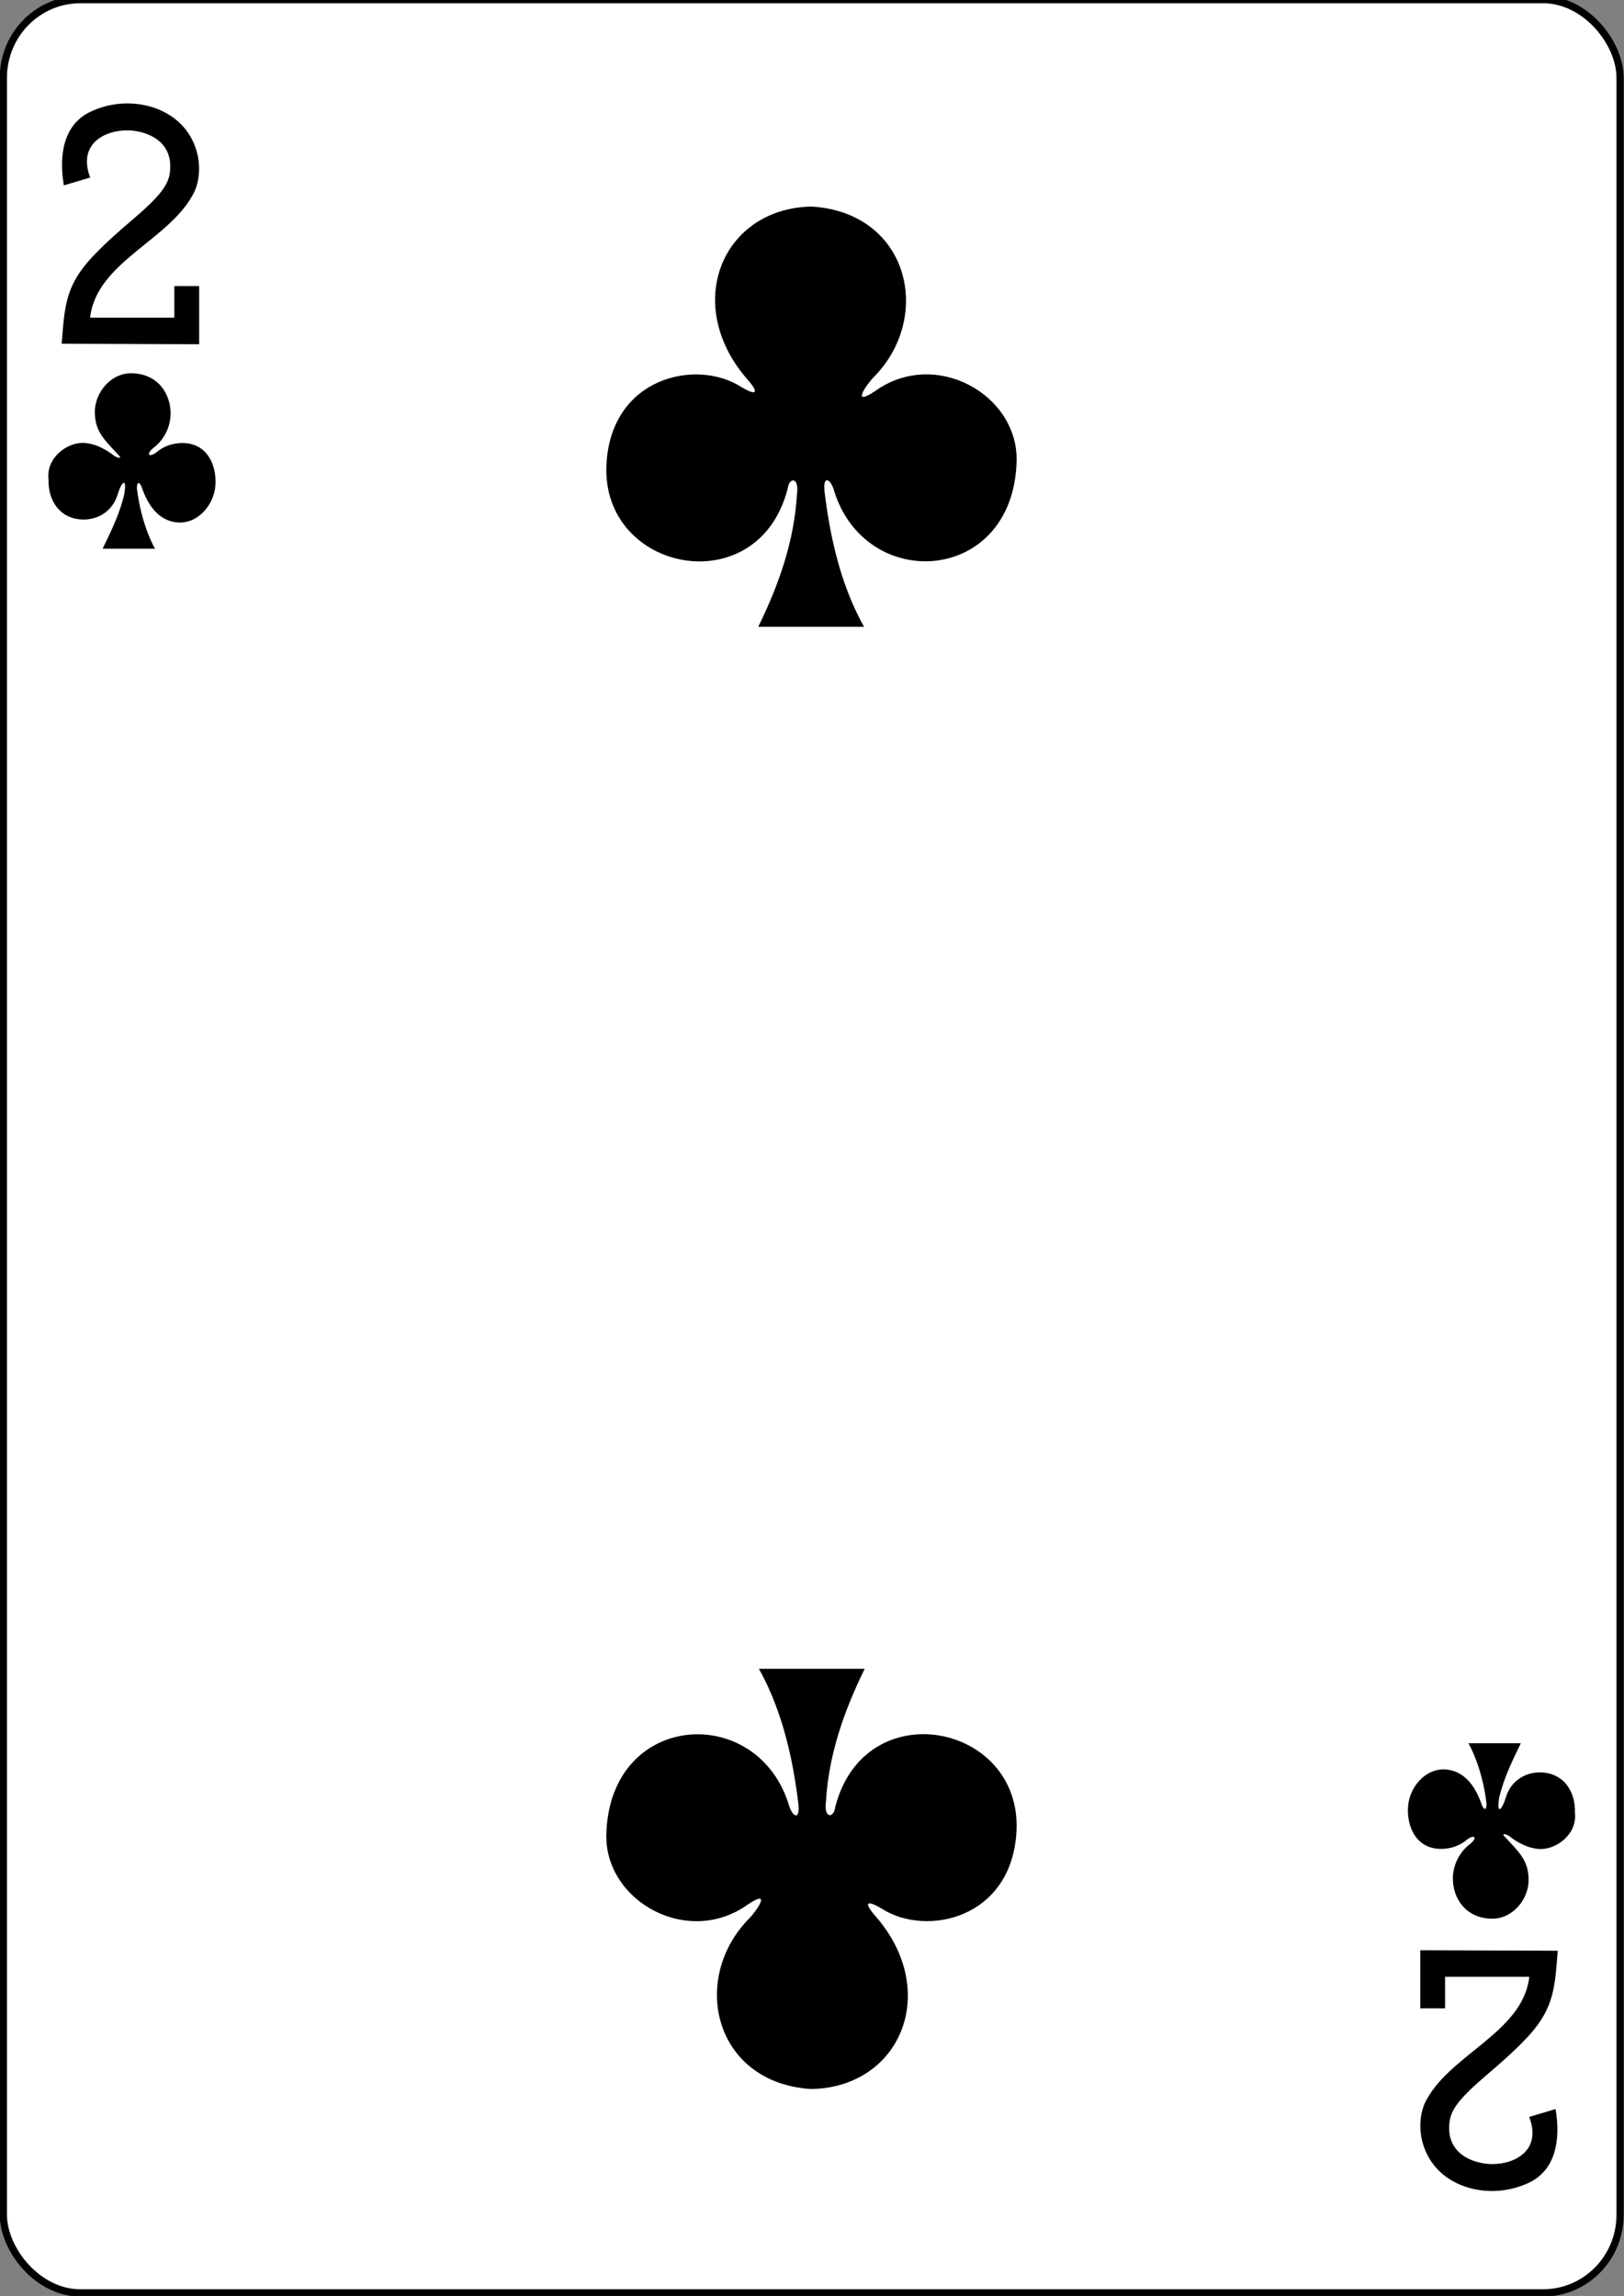 <?xml version="1.0" encoding="UTF-8" standalone="no"?>
<!-- Created with Inkscape (http://www.inkscape.org/) -->

<svg
   xmlns:dc="http://purl.org/dc/elements/1.1/"
   xmlns:cc="http://creativecommons.org/ns#"
   xmlns:rdf="http://www.w3.org/1999/02/22-rdf-syntax-ns#"
   xmlns:svg="http://www.w3.org/2000/svg"
   xmlns="http://www.w3.org/2000/svg"
   version="1.1"
   viewBox="0 0 744 1052"
   width="100%"
   height="100%"
   id="svg4423">
  <rect x="0" y="0" width="744" height="1052" fill="#808080" stroke="none"/>
  <defs
     id="defs4425" />
  <g
     id="layer1"
     style="display:inline">
    <g
       transform="matrix(3.318,0,0,3.37,-1028.937,1907.851)"
       id="g6628"
       style="display:inline">
      <g
         transform="translate(-887.402,-844.326)"
         id="g8322">
        <g
           transform="translate(-5059.956,3024.952)"
           id="g8879-4"
           style="display:inline">
          <rect
             width="223.228"
             height="311.811"
             rx="10.63"
             ry="10.63"
             x="6257.929"
             y="-2746.811"
             id="rect6347-8"
             style="fill:#ffffff;fill-opacity:1;stroke:#000000;stroke-width:0.997;stroke-miterlimit:4;stroke-opacity:1;stroke-dasharray:none;display:inline" />
          <g
             transform="matrix(0.301,0,0,0.301,5679.86,-1949.801)"
             id="g8574-8" />
        </g>
      </g>
      <g
         transform="translate(-0.136,2.5315816e-5)"
         id="g6620">
        <path
           d="m 1947.701,-2492.42 0.547,-6.705 c 1.692,-20.723 6.226,-27.723 31.96,-49.343 12.488,-10.492 16.588,-15.669 17.165,-21.677 1.631,-14.15 -11.131,-18.57 -19.448,-18.647 -10.769,-0.099 -22.951,6.349 -17.143,21.304 l -12.079,3.547 c -2.439,-13.951 0.056,-27.044 11.378,-32.858 15.101,-7.572 34.478,-4.601 44.255,7.33 6.571,8.019 8.064,19.086 4.543,27.754 -10.299,22.16 -45.243,31.908 -48.132,57.528 l 38.634,0 0,-14.267 11.379,0 0,26.264 z"
           transform="matrix(0.301,0,0,0.301,-267.498,230.824)"
           id="path7100-2"
           style="fill:#000000;fill-opacity:1;display:inline" />
        <path
           d="m 2633.966,-1766.532 -0.547,6.705 c -1.692,20.723 -6.226,27.723 -31.96,49.343 -12.488,10.492 -16.588,15.669 -17.165,21.677 -1.631,14.15 11.131,18.57 19.448,18.647 10.769,0.099 22.951,-6.349 17.143,-21.304 l 12.079,-3.547 c 2.439,13.951 -0.056,27.044 -11.378,32.858 -15.101,7.572 -34.478,4.601 -44.255,-7.33 -6.571,-8.019 -8.064,-19.086 -4.543,-27.754 10.299,-22.16 45.243,-31.908 48.132,-57.528 l -38.634,0 0,14.267 -11.379,0 0,-26.264 z"
           transform="matrix(0.301,0,0,0.301,-267.498,230.824)"
           id="path7116-4"
           style="fill:#000000;fill-opacity:1;display:inline" />
        <path
           d="m 414.935,-480.903 c 2.879,-5.776 4.976,-11.701 5.348,-18.037 0.342,-2.332 -1.075,-2.371 -1.288,-0.729 -4.076,15.593 -25.763,11.37 -25.017,-3.297 0.605,-11.895 12.419,-14.454 18.582,-10.565 2.434,1.433 2.296,0.575 0.968,-0.912 -9.155,-10.211 -3.61,-23.362 8.761,-23.602 13.38,0.793 16.851,14.87 8.644,23.148 -1.021,0.995 -3.284,4.191 0.123,1.956 8.287,-5.888 19.787,0.443 19.553,9.521 -0.433,16.739 -20.839,17.987 -25.203,4.006 -0.42,-1.55 -1.629,-2.329 -1.295,0.304 0.605,4.767 1.857,11.953 5.437,18.206 z"
           id="path3259"
           style="fill:#000000;fill-opacity:1;display:inline" />
        <path
           d="m 429.637,-339.236 c -2.879,5.775 -4.976,11.701 -5.348,18.037 -0.342,2.332 1.075,2.371 1.288,0.729 4.076,-15.593 25.763,-11.37 25.017,3.296 -0.605,11.895 -12.419,14.454 -18.582,10.565 -2.434,-1.433 -2.296,-0.575 -0.968,0.912 9.155,10.211 3.61,23.362 -8.761,23.602 -13.38,-0.793 -16.851,-14.87 -8.644,-23.148 1.021,-0.995 3.284,-4.191 -0.123,-1.956 -8.287,5.888 -19.787,-0.443 -19.553,-9.521 0.433,-16.739 20.839,-17.987 25.203,-4.006 0.42,1.55 1.629,2.329 1.295,-0.304 -0.605,-4.767 -1.857,-11.953 -5.437,-18.206 z"
           id="path3407"
           style="fill:#000000;fill-opacity:1;display:inline" />
        <path
           d="m 324.415,-491.527 c 1.192,-2.445 2.352,-4.721 2.984,-7.401 0.419,-2.528 -0.438,-1.589 -0.925,0.068 -0.721,2.297 -2.723,3.344 -4.58,3.369 -3.371,0.045 -5.053,-2.604 -4.948,-5.454 -0.368,-2.999 2.671,-5.12 4.962,-4.957 1.722,0.123 3.224,1.052 4.133,1.775 0.596,0.315 1.234,0.455 0.345,-0.358 -1.678,-1.833 -3.077,-2.964 -3.046,-5.711 0.029,-2.579 2.233,-5.268 5.155,-5.184 3.651,0.105 5.312,2.89 5.303,5.481 -0.01,1.888 -0.954,3.626 -2.411,4.703 -0.944,0.766 -0.679,1.34 0.398,0.615 1.035,-0.892 2.267,-1.283 3.545,-1.31 3.49,-0.055 4.855,2.961 4.655,5.764 -0.187,2.626 -2.423,5.328 -5.369,5.022 -2.631,-0.301 -4.013,-2.51 -4.805,-4.777 -0.262,-0.695 -0.676,-0.883 -0.664,0.153 0.608,5.057 2.492,8.204 2.505,8.202 z"
           id="path3454"
           style="fill:#000000;fill-opacity:1;display:inline" />
        <path
           d="m 520.228,-329.11 c -1.192,2.445 -2.352,4.721 -2.984,7.401 -0.419,2.528 0.438,1.589 0.925,-0.068 0.721,-2.297 2.723,-3.344 4.58,-3.369 3.371,-0.045 5.053,2.604 4.948,5.454 0.368,2.999 -2.671,5.12 -4.962,4.957 -1.722,-0.123 -3.224,-1.052 -4.133,-1.775 -0.596,-0.315 -1.234,-0.455 -0.345,0.358 1.678,1.833 3.077,2.964 3.046,5.711 -0.029,2.579 -2.233,5.268 -5.155,5.184 -3.651,-0.105 -5.312,-2.89 -5.303,-5.481 0.01,-1.888 0.954,-3.626 2.411,-4.703 0.944,-0.766 0.679,-1.34 -0.398,-0.615 -1.035,0.892 -2.267,1.283 -3.545,1.31 -3.49,0.055 -4.855,-2.961 -4.655,-5.764 0.187,-2.626 2.423,-5.328 5.369,-5.022 2.631,0.301 4.013,2.51 4.805,4.777 0.262,0.695 0.676,0.883 0.664,-0.153 -0.608,-5.057 -2.492,-8.204 -2.505,-8.202 z"
           id="path3476"
           style="fill:#000000;fill-opacity:1;display:inline" />
      </g>
    </g>
  </g>
</svg>
